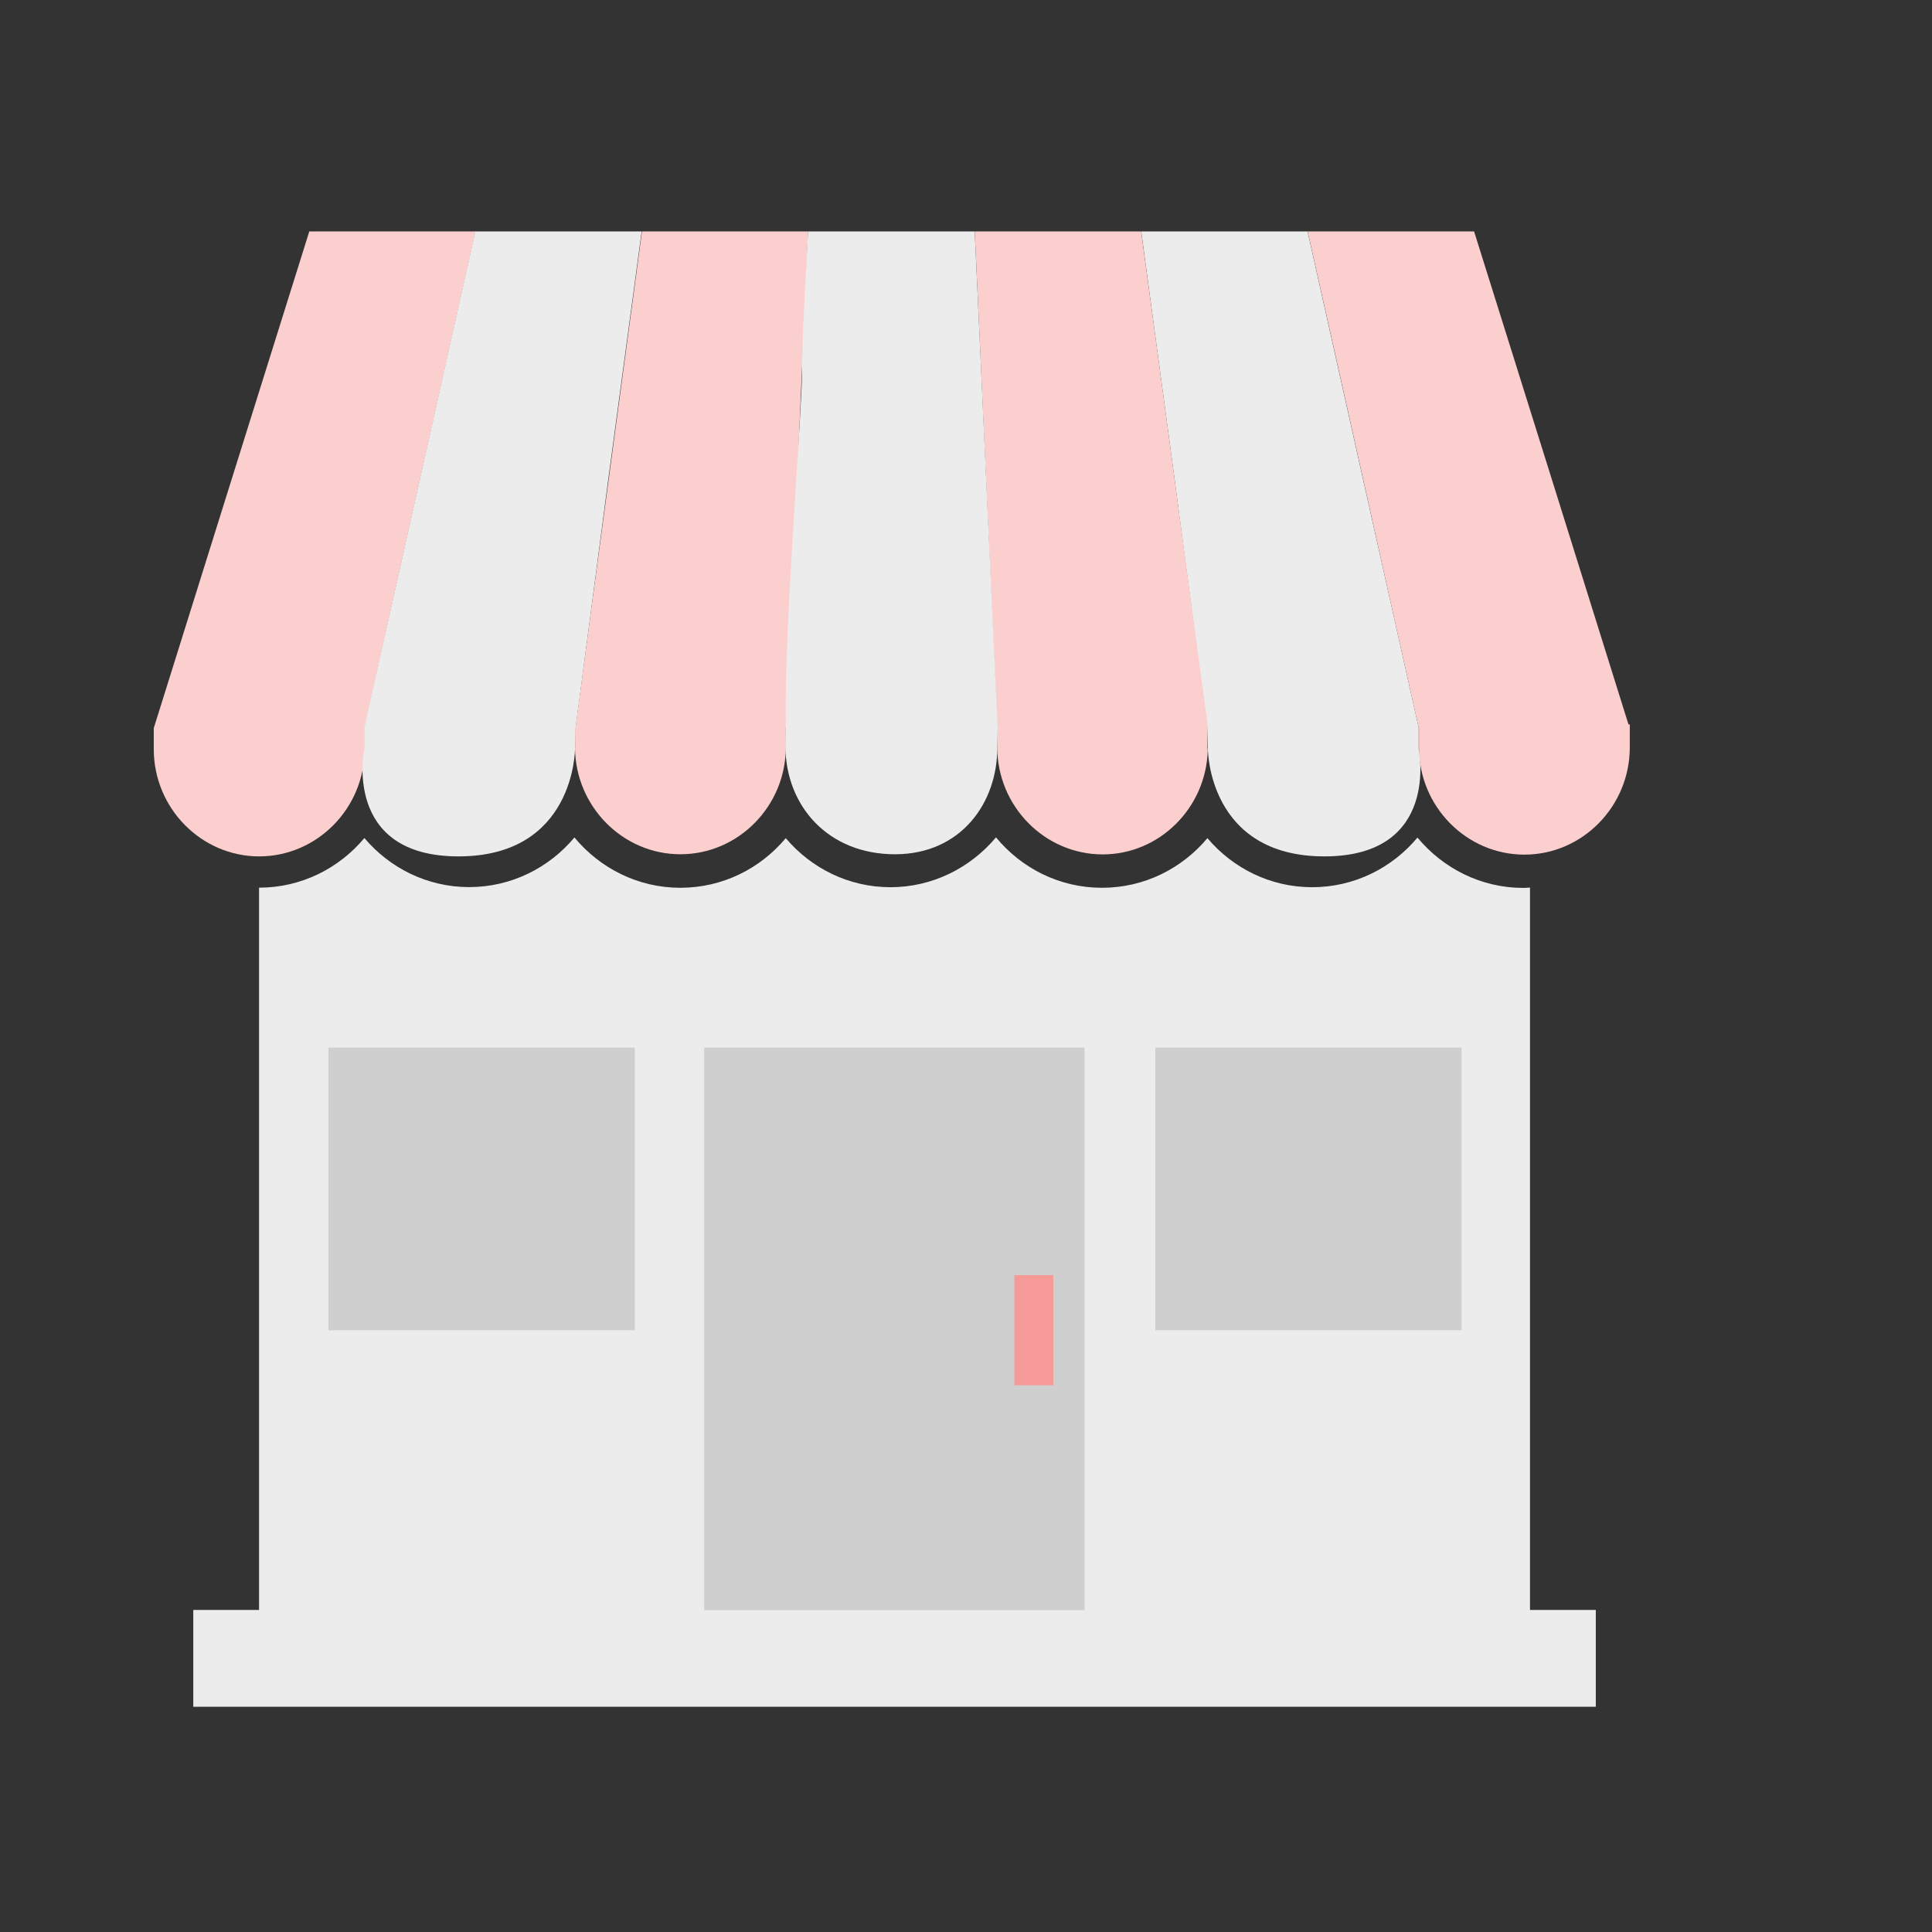 <?xml version="1.0" encoding="UTF-8"?>
<svg width="68px" height="68px" viewBox="0 0 68 68" version="1.1" xmlns="http://www.w3.org/2000/svg" xmlns:xlink="http://www.w3.org/1999/xlink">
    <rect x="0" y="0" width="68" height="68" fill="#333333" stroke="none"/>
    <!-- Generator: Sketch 42 (36781) - http://www.bohemiancoding.com/sketch -->
    <title>Merchant</title>
    <desc>Created with Sketch.</desc>
    <defs></defs>
    <g id="Page-1" stroke="none" stroke-width="1" fill="none" fill-rule="evenodd">
        <g id="Student-Page-Final---6th-Feb" transform="translate(-807, -2288)">
            <g id="Student-Verification" transform="translate(115, 1658)">
                <g id="Merchant" transform="translate(697, 638)">
                    <g id="Body-House" transform="translate(1.559, 21.014)">
                        <path d="M47.284,2.226 C47.211,2.229 47.138,2.238 47.061,2.238 C45.566,2.238 44.228,1.547 43.331,0.466 C42.438,1.535 41.107,2.213 39.624,2.213 C38.153,2.213 36.832,1.543 35.938,0.486 C35.041,1.556 33.715,2.233 32.227,2.233 C30.728,2.233 29.39,1.543 28.497,0.458 C27.6,1.526 26.27,2.213 24.782,2.213 C23.311,2.213 21.99,1.543 21.097,0.486 C20.203,1.556 18.873,2.233 17.389,2.233 C15.894,2.233 14.556,1.543 13.659,0.462 C12.766,1.53 11.436,2.209 9.953,2.209 C8.481,2.209 7.16,1.539 6.266,0.482 C5.373,1.551 4.043,2.229 2.559,2.229 L2.559,27.65 L0.244,27.65 L0.244,31.058 L49.608,31.058 L49.608,27.65 L47.292,27.65 L47.292,2.226 L47.284,2.226 Z" id="Fill-1" fill="#ECECEC"></path>
                        <polygon id="Path" fill="#CFCFCF" points="34.103 7.858 44.883 7.858 44.883 17.807 34.103 17.807"></polygon>
                        <polygon id="Path" fill="#CFCFCF" points="5.001 7.858 15.785 7.858 15.785 17.807 5.001 17.807"></polygon>
                        <polygon id="Path" fill="#CFCFCF" points="18.226 7.858 31.614 7.858 31.614 27.658 18.226 27.658"></polygon>
                    </g>
                    <g id="Shade">
                        <path d="M7.833,18.368 L7.833,17.611 C8.475,14.7 9.13,11.79 9.781,8.883 C10.432,5.972 11.091,3.057 11.738,0.146 L5.886,0.146 C4.976,3.057 4.058,5.972 3.149,8.883 C2.239,11.794 1.325,14.704 0.416,17.615 L0.412,17.615 L0.412,18.368 C0.412,20.443 2.082,22.142 4.122,22.142 C6.164,22.142 7.833,20.443 7.833,18.368 Z" id="Fill-2" fill="#FBCFCE"></path>
                        <path d="M15.237,18.368 L15.261,17.611 L16.407,8.883 L17.584,0.146 L11.73,0.146 L9.774,8.883 L7.818,17.615 L7.818,18.368 C7.818,18.368 7.037,22.142 11.137,22.142 C15.237,22.142 15.237,18.368 15.237,18.368 Z" id="Fill-2-Copy" fill="#ECECEC"></path>
                        <path d="M42.646,18.368 L42.67,17.611 L43.816,8.883 L44.992,0.146 L39.139,0.146 L37.183,8.883 L35.226,17.615 L35.226,18.368 C35.226,18.368 34.446,22.142 38.546,22.142 C42.646,22.142 42.646,18.368 42.646,18.368 Z" id="Fill-2-Copy-2" fill="#ECECEC" transform="translate(40.08, 11.144) scale(-1, 1) translate(-40.08, -11.144) "></path>
                        <path d="M52.318,17.5 C51.417,14.626 50.52,11.752 49.623,8.883 C48.713,5.972 47.795,3.057 46.883,0.146 L41.025,0.146 C41.676,3.057 42.335,5.972 42.982,8.883 C43.633,11.794 44.279,14.704 44.934,17.615 L44.942,17.615 L44.942,18.306 C44.942,20.382 46.611,22.08 48.653,22.08 C50.694,22.08 52.363,20.382 52.363,18.306 L52.363,17.495 L52.318,17.5 Z" id="Fill-3" fill="#FBCFCE"></path>
                        <path d="M30.1,17.615 L30.1,18.297 C30.1,20.374 31.769,22.072 33.811,22.072 C35.811,22.072 37.448,20.435 37.509,18.413 C37.509,18.372 37.497,18.334 37.497,18.293 L37.497,17.451 C37.109,14.594 36.729,11.736 36.345,8.883 C35.953,5.972 35.561,3.057 35.164,0.146 L29.308,0.146 C29.441,3.057 29.575,5.972 29.704,8.883 C29.833,11.794 29.963,14.704 30.1,17.615 Z" id="Fill-4" fill="#FBCFCE"></path>
                        <polygon id="Fill-5" fill="#F69A98" points="30.703 40.757 32.072 40.757 32.072 36.88 30.703 36.88"></polygon>
                        <path d="M18.948,22.067 C20.99,22.067 22.659,20.37 22.659,18.293 L22.659,17.615 L22.667,17.615 C22.792,14.704 22.925,11.794 23.055,8.883 C23.184,5.972 23.314,3.057 23.443,0.146 L17.595,0.146 C17.207,3.057 16.81,5.972 16.422,8.883 C16.03,11.794 15.638,14.704 15.254,17.615 L15.242,17.615 L15.242,18.293 C15.242,18.31 15.238,18.323 15.238,18.334 C15.262,20.39 16.92,22.067 18.948,22.067 Z" id="Fill-6" fill="#FBCFCE"></path>
                        <path d="M26.5,22.067 C28.838,22.067 30.116,20.235 30.101,18.293 L30.116,17.615 L29.711,8.883 L29.306,0.146 L23.439,0.146 C23.024,7.783 23.439,2.335 23.024,8.883 C22.608,15.431 22.657,16.344 22.657,17.615 C22.653,17.615 22.645,18.293 22.645,18.293 C22.666,20.39 24.162,22.067 26.5,22.067 Z" id="Fill-6-Copy" fill="#ECECEC"></path>
                    </g>
                </g>
            </g>
        </g>
    </g>
</svg>